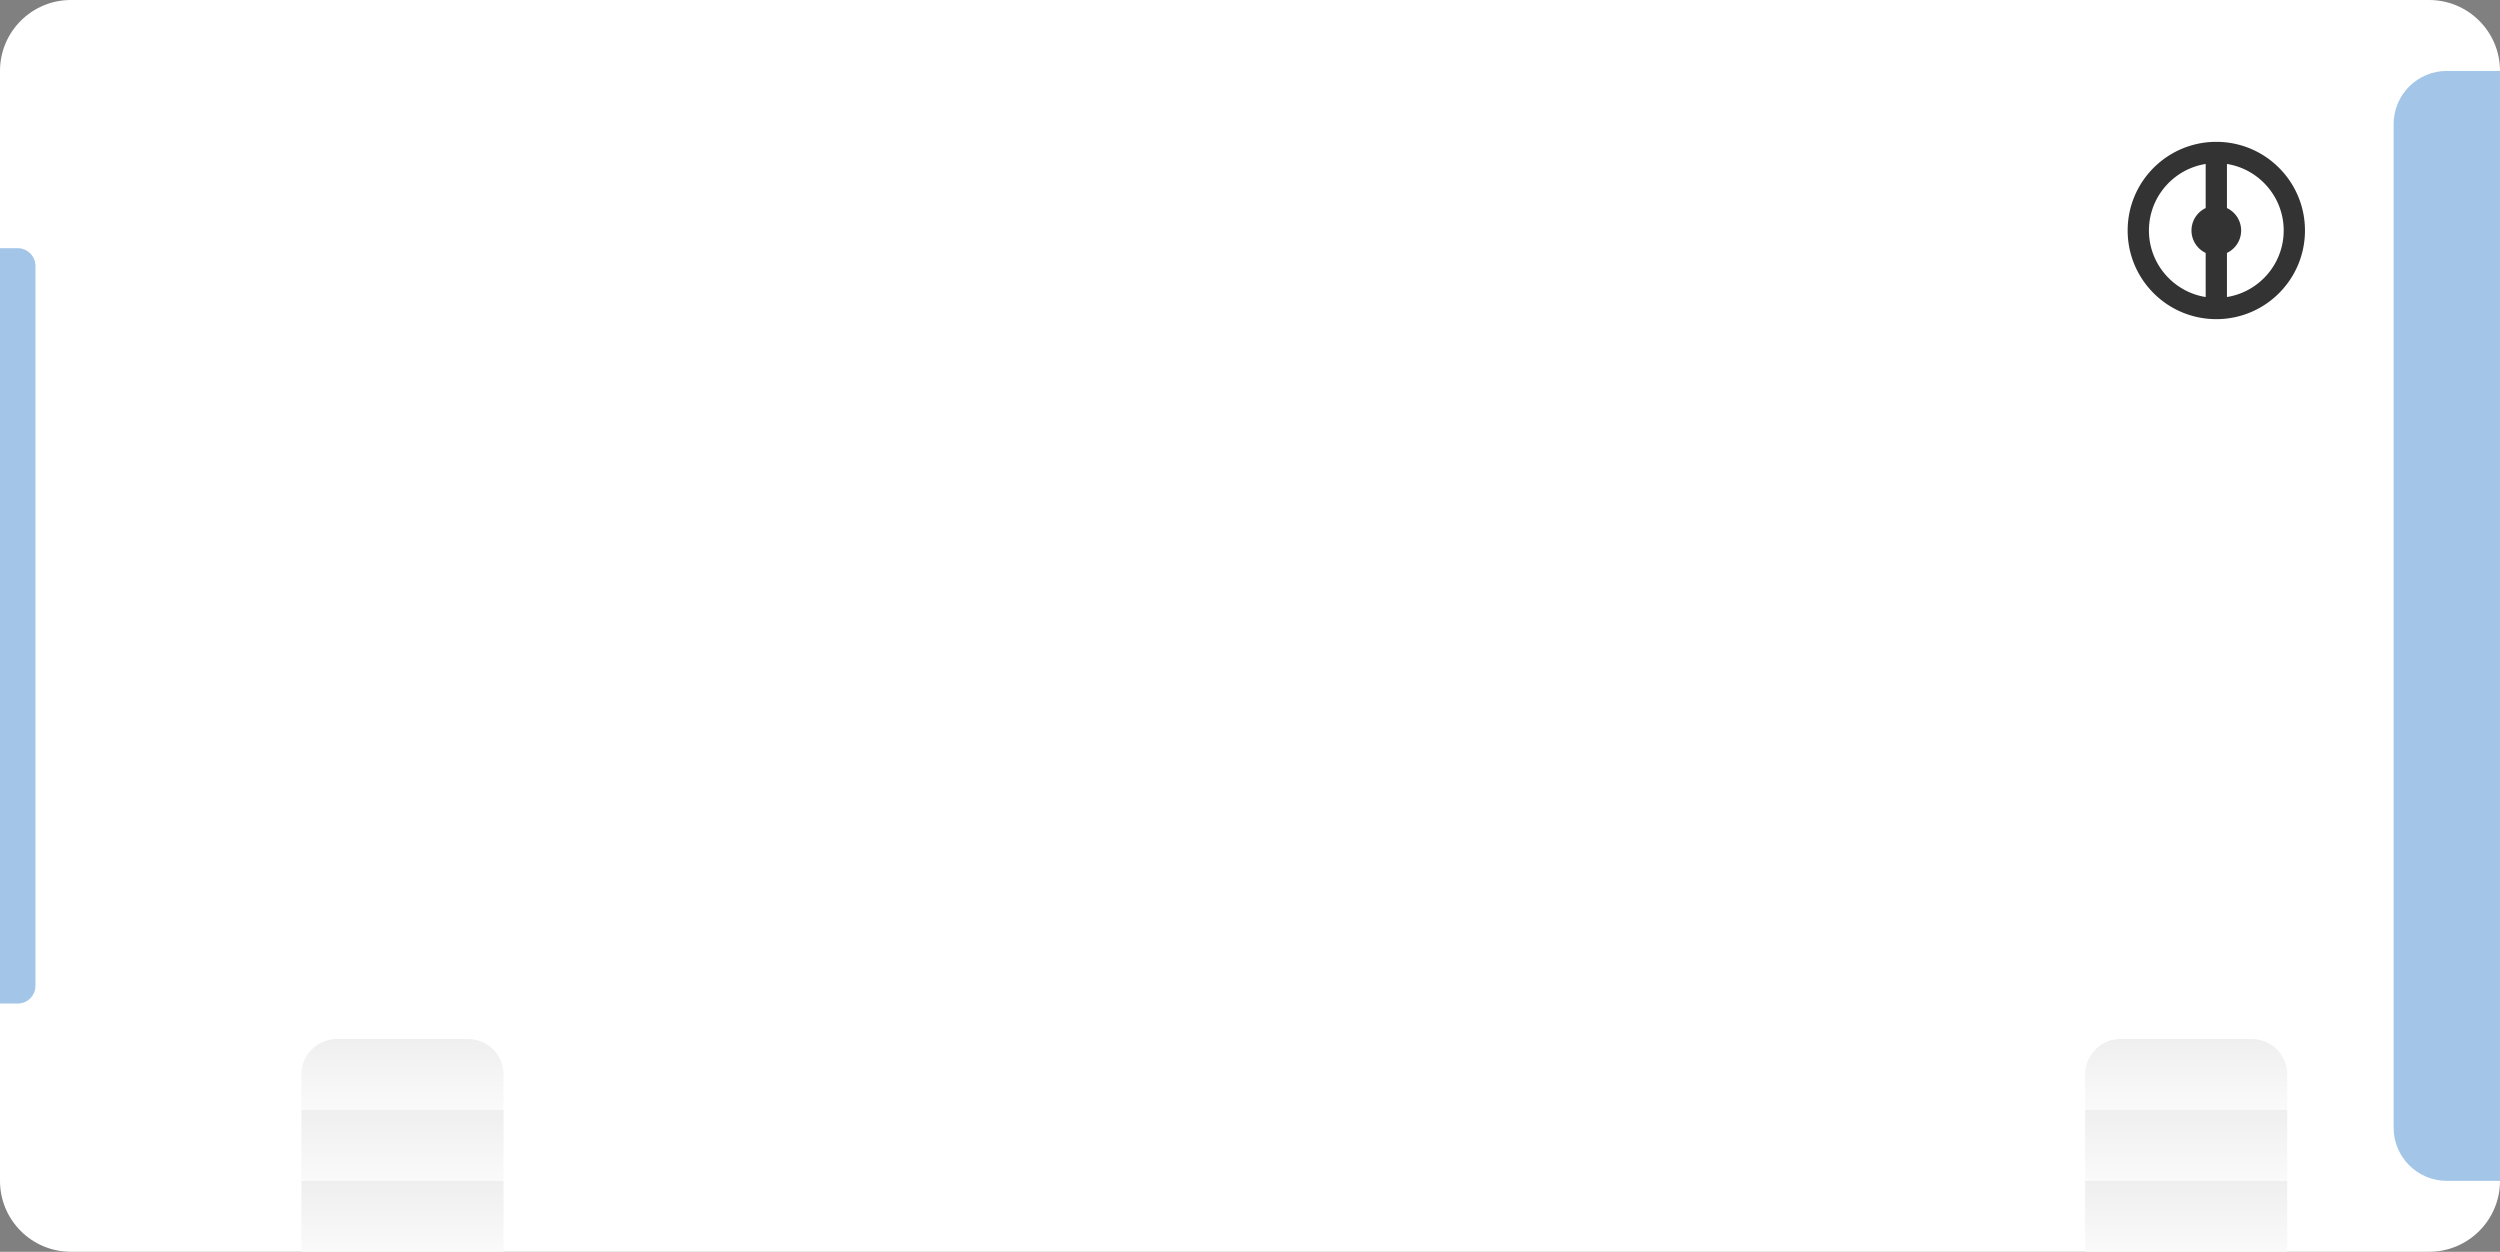 <svg xmlns="http://www.w3.org/2000/svg" width="705" height="353" viewBox="0 0 705 353"><rect x="0" y="0" width="705" height="353" fill="#808080" stroke="none"/><defs><linearGradient id="ddoqa" x1="616.5" x2="616.5" y1="313" y2="293" gradientUnits="userSpaceOnUse"><stop offset="0" stop-color="#fafafa"/><stop offset="1" stop-color="#efefef"/></linearGradient><linearGradient id="ddoqb" x1="616.5" x2="616.5" y1="333" y2="313" gradientUnits="userSpaceOnUse"><stop offset="0" stop-color="#fafafa"/><stop offset="1" stop-color="#efefef"/></linearGradient><linearGradient id="ddoqc" x1="616.5" x2="616.5" y1="353" y2="333" gradientUnits="userSpaceOnUse"><stop offset="0" stop-color="#fafafa"/><stop offset="1" stop-color="#efefef"/></linearGradient><linearGradient id="ddoqd" x1="113.5" x2="113.5" y1="313" y2="293" gradientUnits="userSpaceOnUse"><stop offset="0" stop-color="#fafafa"/><stop offset="1" stop-color="#efefef"/></linearGradient><linearGradient id="ddoqe" x1="113.5" x2="113.5" y1="333" y2="313" gradientUnits="userSpaceOnUse"><stop offset="0" stop-color="#fafafa"/><stop offset="1" stop-color="#efefef"/></linearGradient><linearGradient id="ddoqf" x1="113.5" x2="113.5" y1="353" y2="333" gradientUnits="userSpaceOnUse"><stop offset="0" stop-color="#fafafa"/><stop offset="1" stop-color="#efefef"/></linearGradient></defs><g><g transform="rotate(90 352.5 176.5)"><path fill="#fff" d="M196 529c-11.046 0-20-8.954-20-20v-665c0-11.046 8.954-20 20-20h313c11.046 0 20 8.954 20 20v665c0 11.046-8.954 20-20 20z"/></g><g transform="rotate(90 690 176.5)"><path fill="#a3c6e8" d="M548.5 191.5c-8.284 0-15-6.716-15-15v-15h313v15c0 8.284-6.716 15-15 15z"/></g><g transform="rotate(90 5 176.5)"><path fill="#a3c6e8" d="M-101.5 181.5v-5a5 5 0 0 1 5-5h203a5 5 0 0 1 5 5v5z"/></g><g><path fill="#333" d="M622 46.237v12.436A7 7 0 0 0 618 65a7 7 0 0 0 4 6.327v12.436c-9.056-1.442-16-9.306-16-18.763 0-9.456 6.944-17.321 16-18.763zm6 25.09a7.002 7.002 0 0 0 0-12.653V46.237c9.056 1.442 16 9.307 16 18.763 0 9.457-6.944 17.32-16 18.763zM625 90a24.927 24.927 0 0 0 17.678-7.322A24.92 24.92 0 0 0 650 65a24.916 24.916 0 0 0-7.322-17.678A24.92 24.92 0 0 0 625 40a24.916 24.916 0 0 0-17.678 7.322A24.916 24.916 0 0 0 600 65a24.92 24.92 0 0 0 7.322 17.678A24.923 24.923 0 0 0 625 90z"/></g><g><path fill="url(#ddoqa)" d="M588 313v-10c0-5.523 4.477-10 10-10h37c5.523 0 10 4.477 10 10v10z"/></g><g><path fill="url(#ddoqb)" d="M588 333v-20h57v20z"/></g><g><path fill="url(#ddoqc)" d="M588 353v-20h57v20z"/></g><g><path fill="url(#ddoqd)" d="M85 313v-10c0-5.523 4.477-10 10-10h37c5.523 0 10 4.477 10 10v10z"/></g><g><path fill="url(#ddoqe)" d="M85 333v-20h57v20z"/></g><g><path fill="url(#ddoqf)" d="M85 353v-20h57v20z"/></g></g></svg>